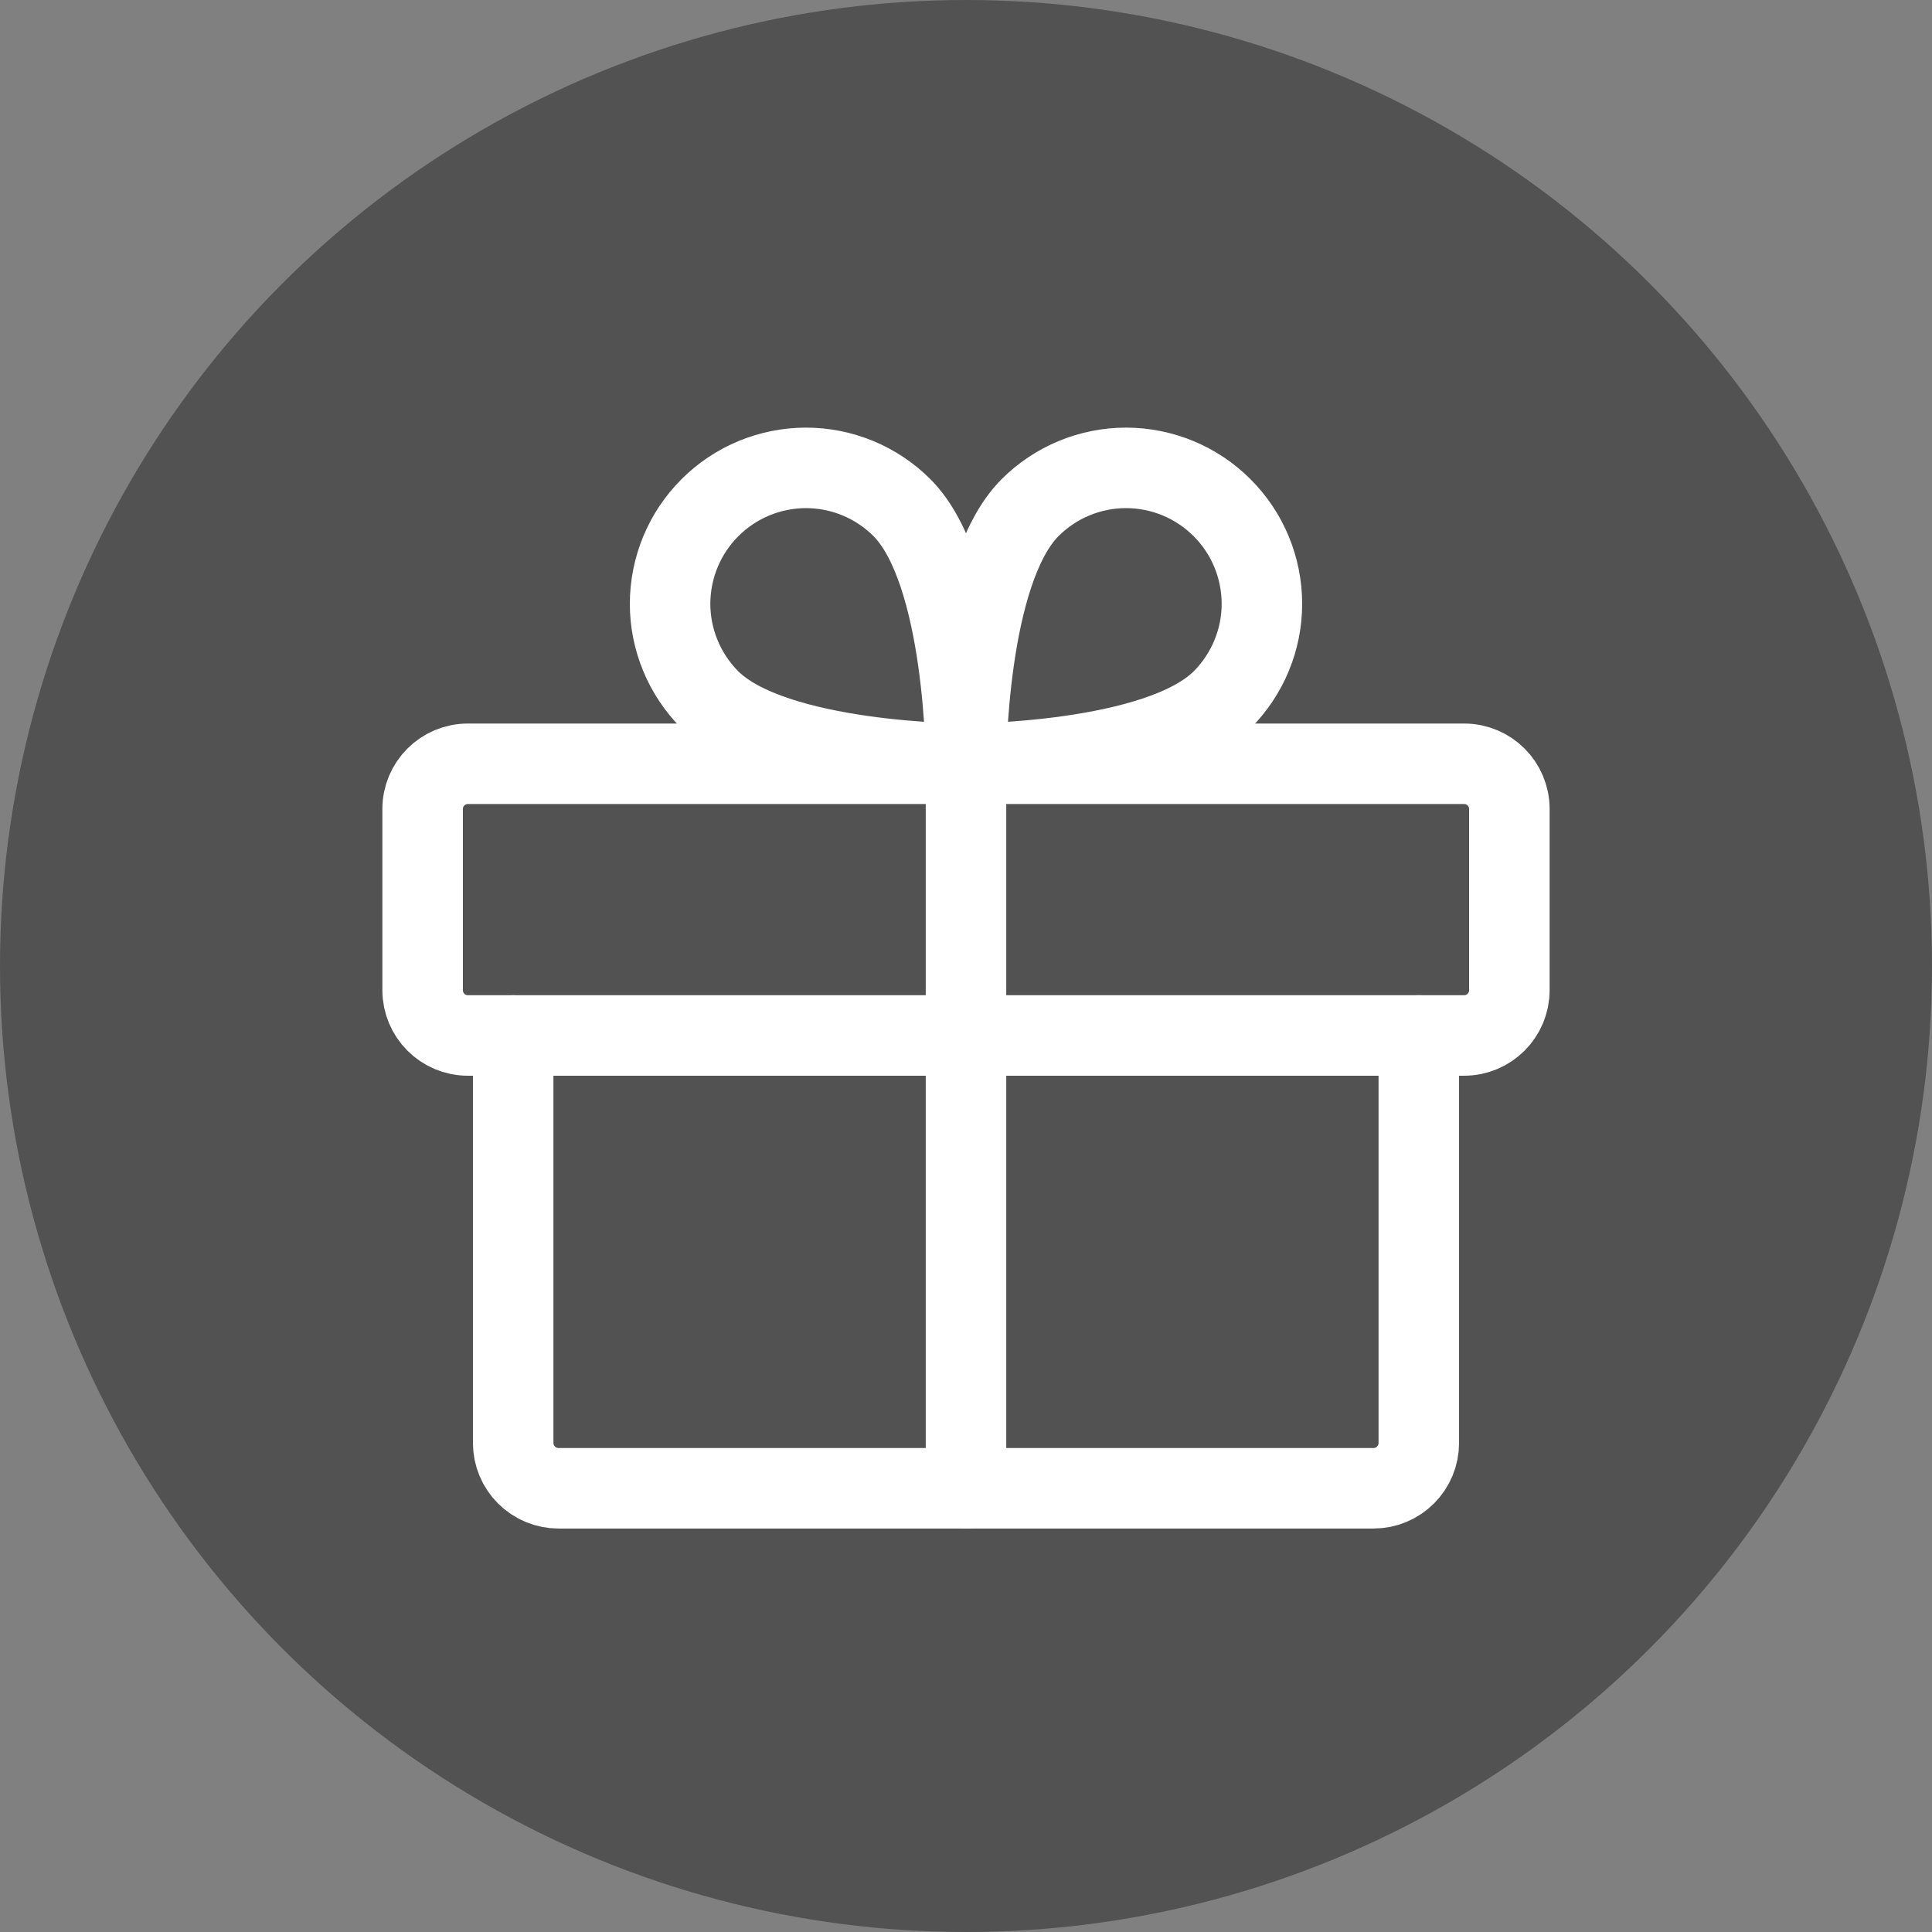 <svg width="24" height="24" viewBox="0 0 24 24" fill="none" xmlns="http://www.w3.org/2000/svg">
<rect x="0" y="0" width="24" height="24" fill="#808080" stroke="none"/>
<circle cx="12" cy="12" r="12" fill="#252525" fill-opacity="0.5"/>
<path d="M18.188 9.488H5.812C5.502 9.488 5.25 9.739 5.25 10.05V12.3C5.25 12.611 5.502 12.863 5.812 12.863H18.188C18.498 12.863 18.75 12.611 18.75 12.3V10.05C18.75 9.739 18.498 9.488 18.188 9.488Z" stroke="white" stroke-linecap="round" stroke-linejoin="round"/>
<path d="M17.625 12.863V17.925C17.625 18.074 17.566 18.217 17.46 18.323C17.355 18.428 17.212 18.488 17.062 18.488H6.938C6.788 18.488 6.645 18.428 6.54 18.323C6.434 18.217 6.375 18.074 6.375 17.925V12.863" stroke="white" stroke-linecap="round" stroke-linejoin="round"/>
<path d="M12 9.488V18.488" stroke="white" stroke-linecap="round" stroke-linejoin="round"/>
<path d="M15.182 8.693C14.386 9.488 12 9.488 12 9.488C12 9.488 12 7.102 12.796 6.306C13.112 5.99 13.541 5.812 13.989 5.812C14.436 5.813 14.865 5.99 15.181 6.307C15.498 6.623 15.675 7.052 15.676 7.5C15.676 7.947 15.498 8.376 15.182 8.693V8.693Z" stroke="white" stroke-linecap="round" stroke-linejoin="round"/>
<path d="M8.818 8.693C9.613 9.488 12 9.488 12 9.488C12 9.488 12 7.102 11.204 6.306C10.888 5.99 10.459 5.812 10.011 5.812C9.564 5.813 9.135 5.99 8.819 6.307C8.502 6.623 8.325 7.052 8.324 7.5C8.324 7.947 8.502 8.376 8.818 8.693V8.693Z" stroke="white" stroke-linecap="round" stroke-linejoin="round"/>
</svg>
